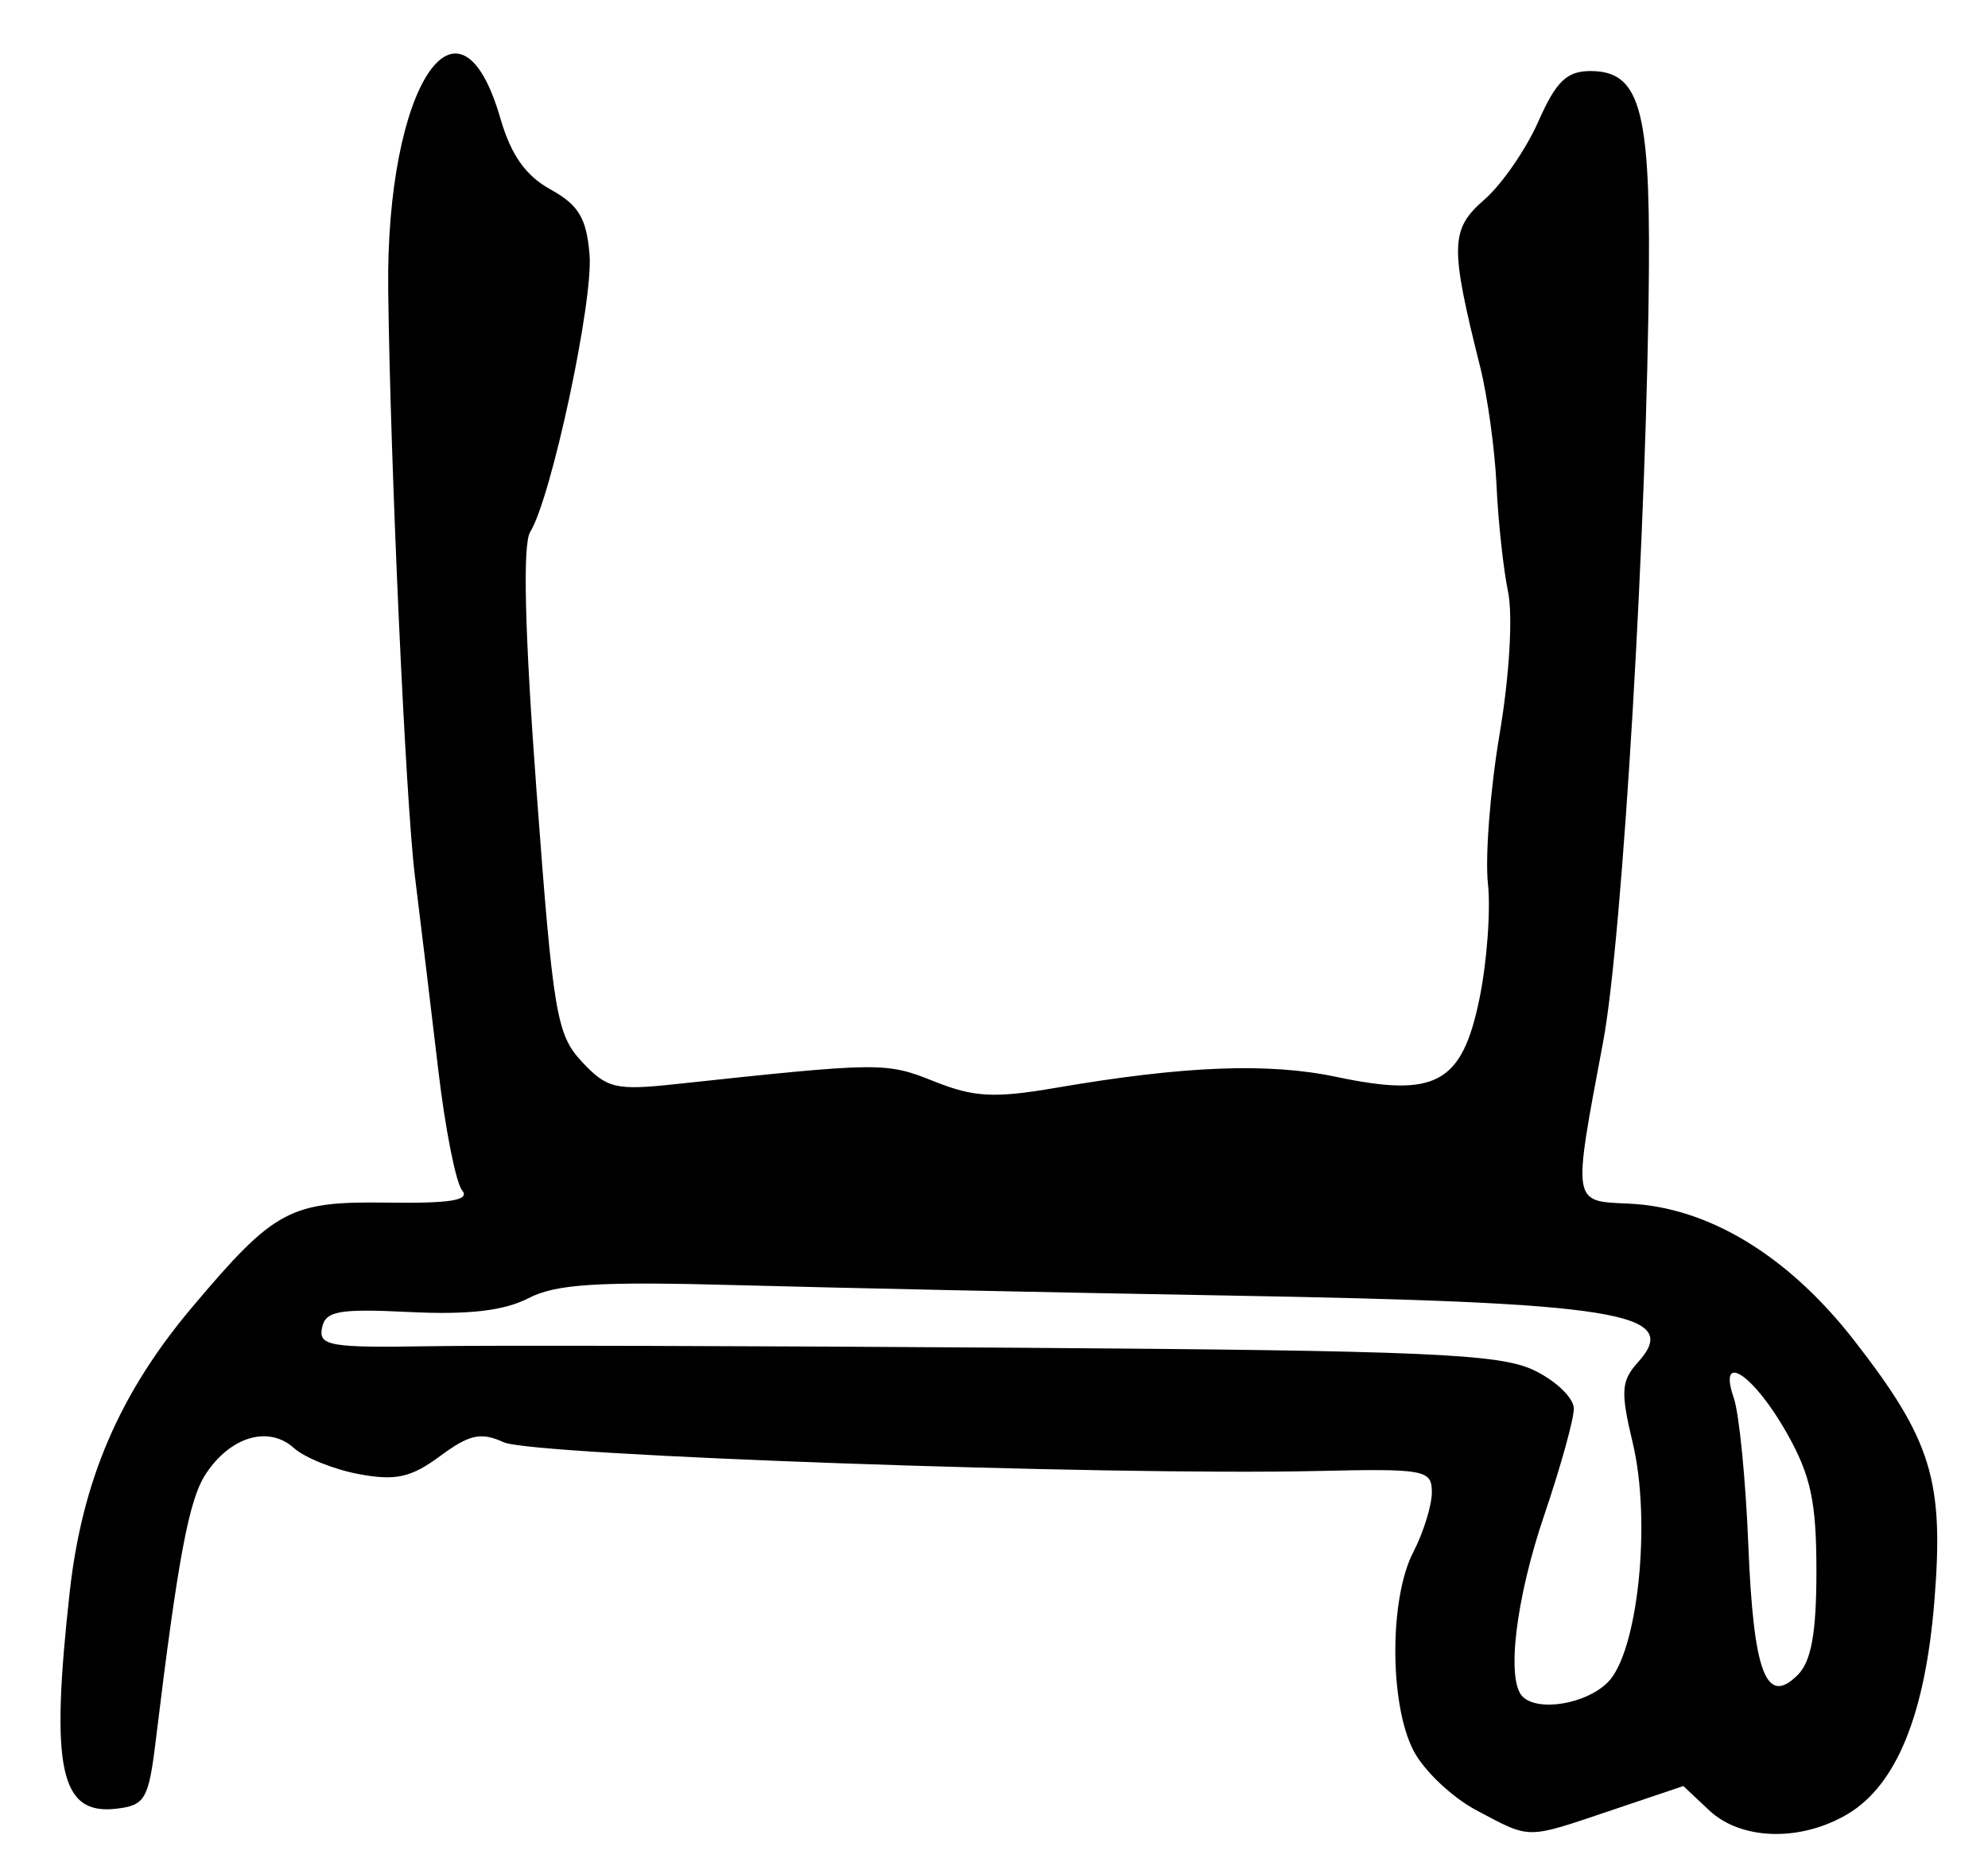 <?xml version="1.0" encoding="UTF-8" standalone="no"?>
<!-- Created with Inkscape (http://www.inkscape.org/) -->

<svg
   version="1.1"
   id="svg213"
   width="224"
   height="210.667"
   viewBox="0 0 224 210.667"
   xmlns="http://www.w3.org/2000/svg"
   xmlns:svg="http://www.w3.org/2000/svg">
  <defs
     id="defs217" />
  <g
     id="g219">
    <path
       style="fill:#000000;stroke-width:1.333"
       d="m 166.358,203.922 c -2.737,-1.445 -5.93,-4.472 -7.095,-6.726 -2.714,-5.249 -2.727,-17.118 -0.024,-22.345 1.152,-2.228 2.095,-5.265 2.095,-6.747 0,-2.541 -0.745,-2.678 -13,-2.4 -23.528,0.535 -88.313,-1.752 -91.563,-3.233 -2.584,-1.177 -3.865,-0.901 -7.181,1.55 -3.278,2.423 -4.994,2.805 -9.146,2.035 -2.811,-0.522 -6.117,-1.852 -7.348,-2.956 -2.843,-2.55 -7.153,-1.269 -9.916,2.947 -1.902,2.902 -3.126,9.425 -5.622,29.953 -0.814,6.699 -1.201,7.369 -4.469,7.747 -6.323,0.73 -7.444,-4.501 -5.234,-24.413 1.394,-12.564 5.617,-22.386 13.79,-32.076 9.314,-11.042 10.998,-11.943 22.021,-11.787 7.115,0.101 9.333,-0.266 8.401,-1.388 -0.696,-0.839 -1.899,-6.9 -2.674,-13.47 C 48.619,114.042 47.428,104.167 46.747,98.667 45.71,90.29 43.969,52.073 43.741,32.667 43.471,9.737 51.695,-2.847 56.379,13.33 c 1.193,4.12 2.846,6.463 5.653,8.012 3.168,1.748 4.054,3.229 4.396,7.342 0.436,5.242 -4.316,27.438 -6.688,31.236 -0.861,1.378 -0.617,11.296 0.717,29.23 1.867,25.089 2.254,27.395 5.114,30.458 2.793,2.992 3.808,3.238 10.428,2.528 23.244,-2.494 23.813,-2.5 29.24,-0.328 4.5,1.8 6.786,1.922 13.745,0.729 14.468,-2.48 23.926,-2.848 31.591,-1.23 11.181,2.36 14.139,0.759 16.106,-8.714 0.863,-4.157 1.301,-10.041 0.973,-13.075 -0.328,-3.034 0.266,-10.616 1.319,-16.85 1.102,-6.52 1.506,-13.315 0.95,-16 -0.531,-2.567 -1.116,-7.967 -1.301,-12 -0.185,-4.033 -1.013,-10.033 -1.841,-13.333 -3.422,-13.643 -3.377,-15.501 0.464,-18.84 1.96,-1.704 4.697,-5.662 6.083,-8.795 2.006,-4.535 3.206,-5.697 5.882,-5.697 5.459,0 6.701,4.149 6.585,22 -0.185,28.521 -2.971,75.71 -5.156,87.333 -3.463,18.423 -3.537,17.96 2.904,18.249 8.934,0.401 17.935,5.858 25.335,15.358 8.775,11.265 10.179,15.809 9.081,29.405 -1.034,12.802 -4.28,20.753 -9.805,24.017 -5.292,3.126 -11.974,2.94 -15.566,-0.434 l -2.915,-2.738 -8.129,2.738 c -9.707,3.27 -8.982,3.27 -15.189,-0.007 z m 14.802,-14.414 c 3.4,-3.4 4.931,-18.125 2.807,-26.982 -1.383,-5.764 -1.304,-6.976 0.586,-9.065 5.066,-5.598 -2.077,-6.753 -46.552,-7.529 -19.067,-0.333 -43.644,-0.853 -54.616,-1.156 -16.011,-0.442 -20.72,-0.153 -23.851,1.466 -2.725,1.409 -6.751,1.878 -13.354,1.555 -8.051,-0.394 -9.519,-0.128 -9.9,1.799 -0.397,2.009 0.941,2.239 11.97,2.052 6.83,-0.116 36.64,-0.04 66.244,0.169 46.218,0.326 54.464,0.683 58.333,2.528 2.479,1.182 4.506,3.133 4.506,4.335 0,1.202 -1.5,6.596 -3.333,11.987 -3.208,9.432 -4.303,18.586 -2.444,20.444 1.748,1.748 7.155,0.845 9.604,-1.604 z m 23.507,-12.555 c -4.4e-4,-7.796 -0.632,-10.737 -3.333,-15.521 -3.742,-6.626 -7.83,-9.325 -5.974,-3.943 0.603,1.748 1.337,9.169 1.631,16.49 0.581,14.478 2.011,18.259 5.563,14.708 1.54,-1.54 2.114,-4.729 2.114,-11.734 z"
       id="path688" />
  </g>
</svg>
